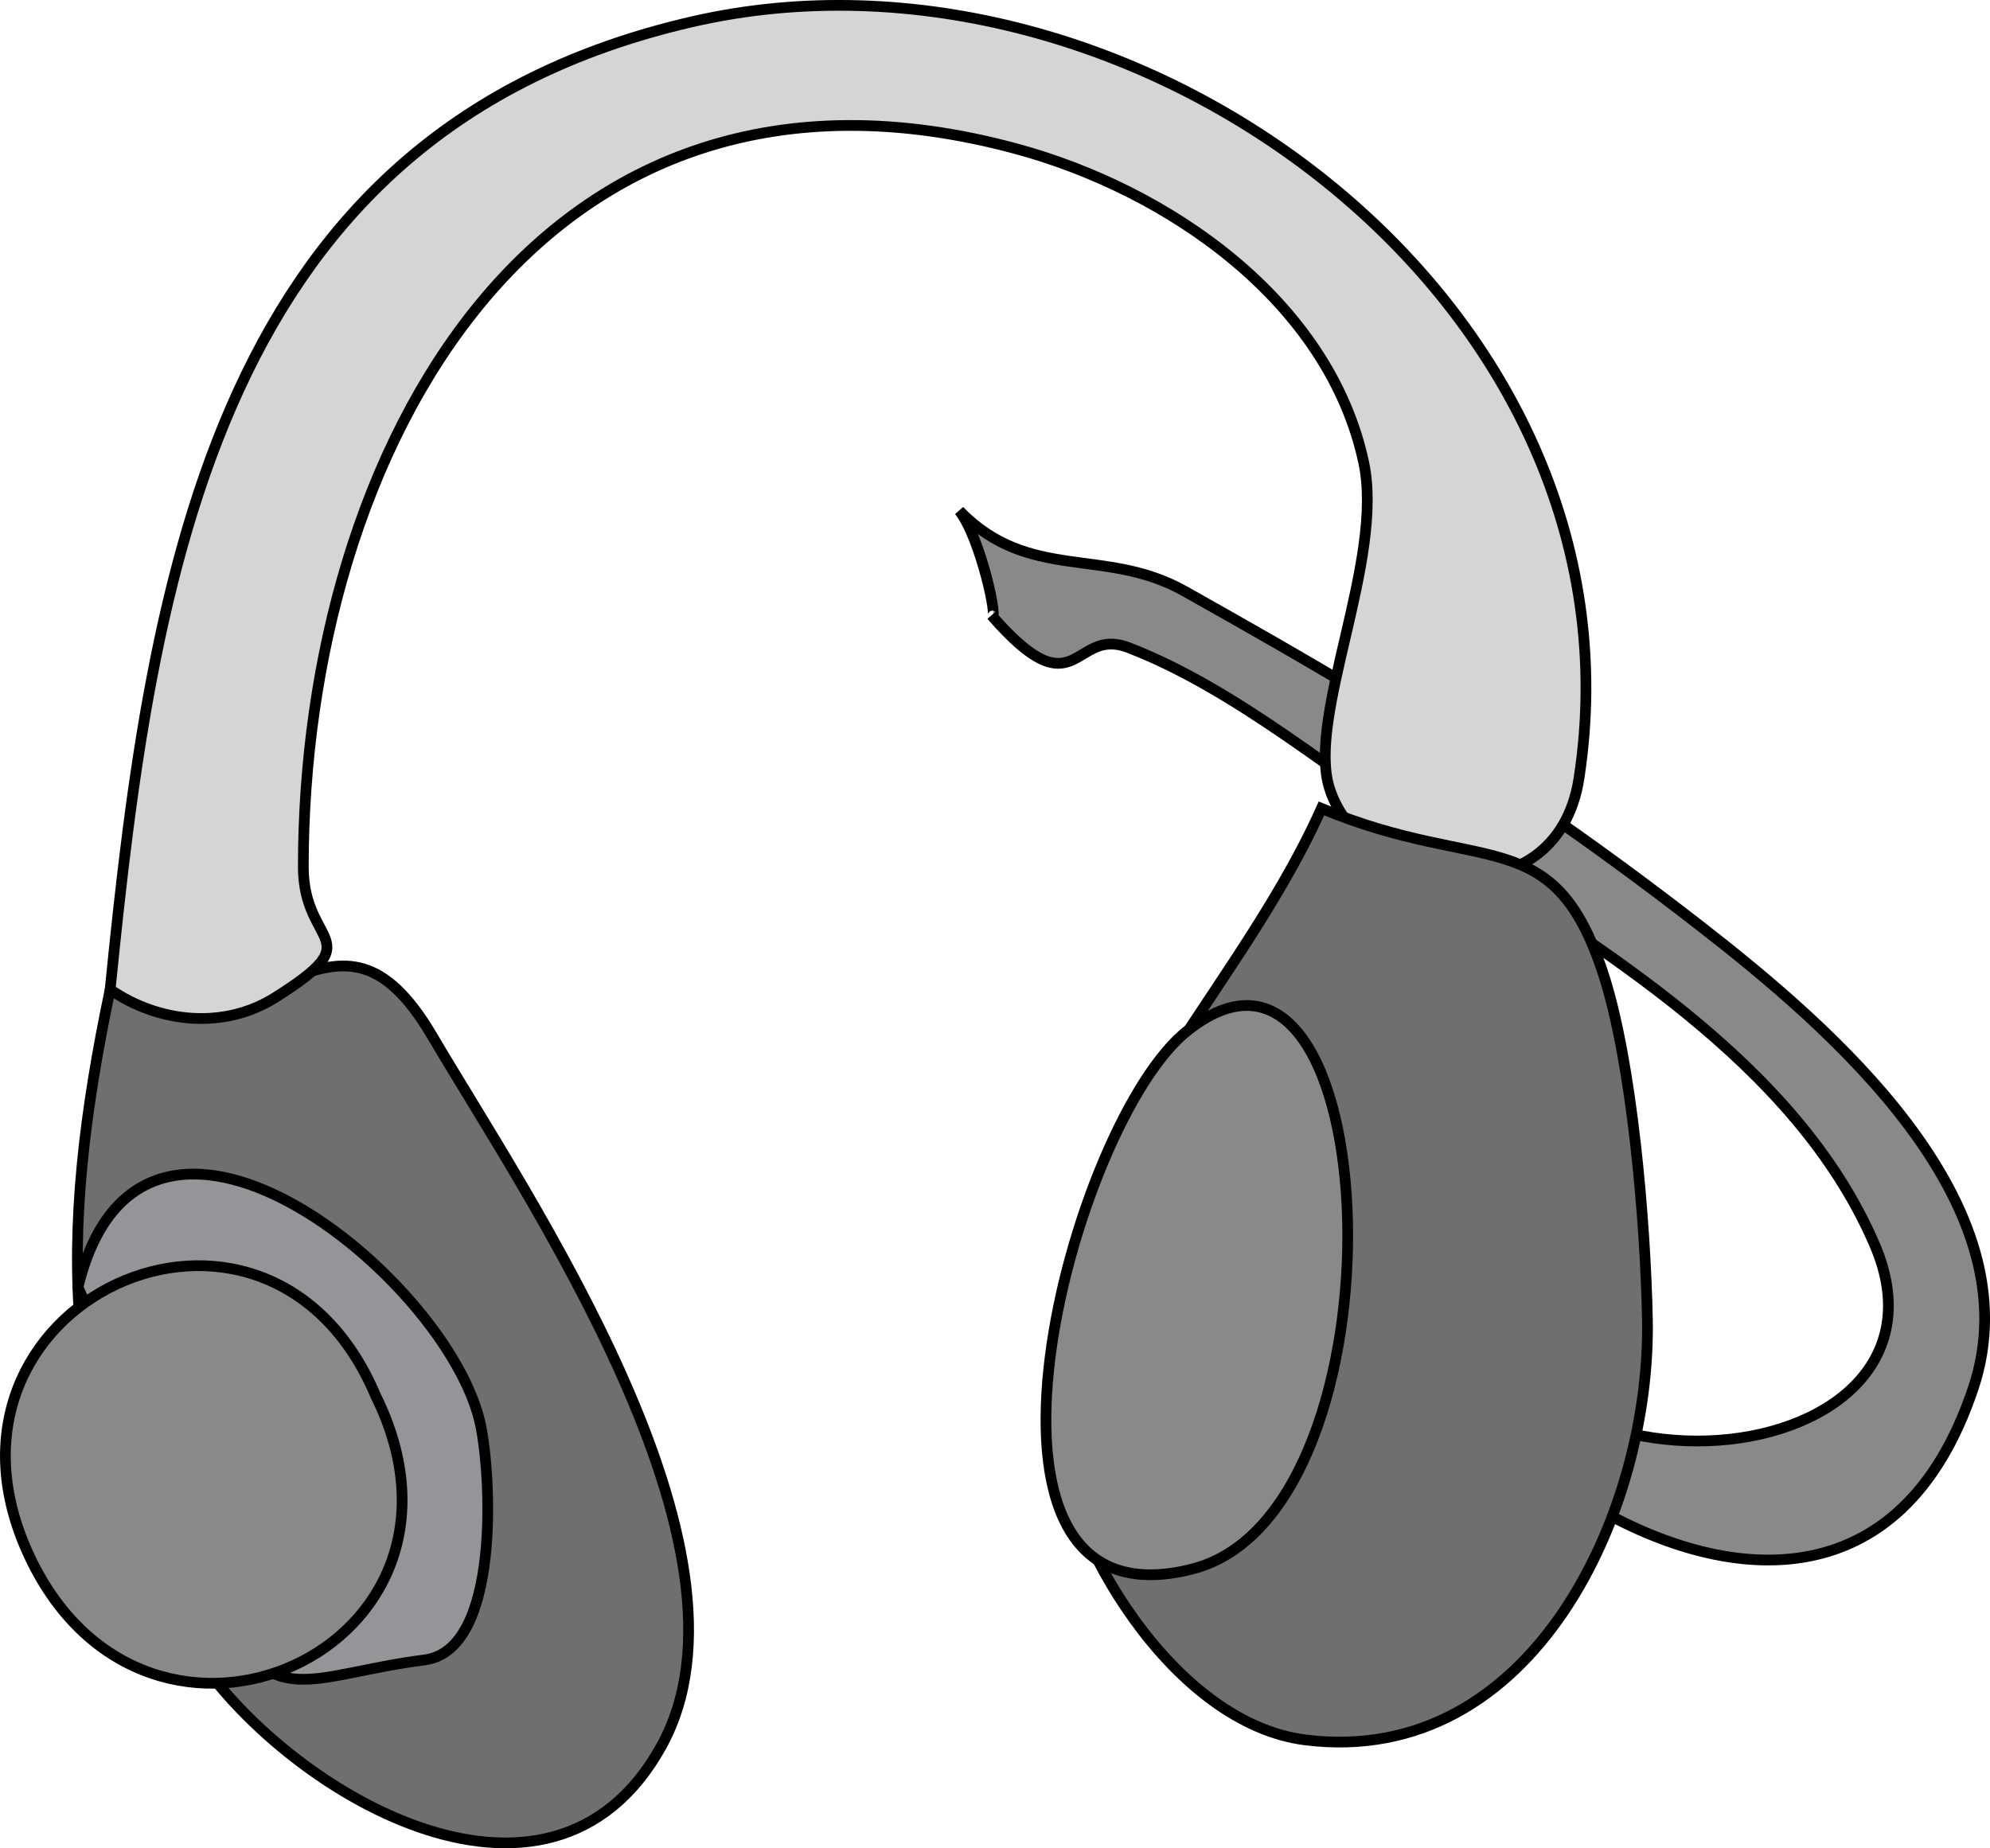 <svg xmlns="http://www.w3.org/2000/svg" xmlns:xlink="http://www.w3.org/1999/xlink" version="1.1" id="Layer_1" x="0px" y="0px" enable-background="new 0 0 822.05 841.89" xml:space="preserve" viewBox="224.47 250.19 370.88 344.53">
<path fill-rule="evenodd" clip-rule="evenodd" fill="#8B8888" stroke="#000000" stroke-width="2" stroke-linecap="square" stroke-miterlimit="10" d="  M493.25,478.89c-33.616,16.174,72.167,110.499,99,30c11.523-34.571-26.878-67.405-50.75-85.973  c-20.079-15.617-40.722-29.87-62.5-43.027c-11.12-6.718-22.428-13.131-33.75-19.5c-14.854-8.355-28.991-1.59-42-15  c3.976,4.96,7.442,21.157,6.002,19.5c16.016,18.435,15.134,2.025,25.498,6c20.186,7.742,39.568,24.401,57.703,36.258  c29.968,19.595,66.812,41.026,81.422,75.117C592.899,526.655,498.925,536.333,493.25,478.89z"/>
<path fill-rule="evenodd" clip-rule="evenodd" fill="#6D6F71" stroke="#000000" stroke-width="2" stroke-linecap="square" stroke-miterlimit="10" d="  M245,434.64c-9.519,45.344-10.322,83.027,15.375,123c16.92,26.32,66.421,55.986,87.375,18c20.17-36.564-25.32-102.743-42.75-132.375  C286.972,412.618,274.798,447.451,245,434.64z"/>
<path fill-rule="evenodd" clip-rule="evenodd" fill="#D4D5D7" stroke="#000000" stroke-width="2" stroke-linecap="square" stroke-miterlimit="10" d="  M245,434.64c7.763-77.858,19.993-159.979,108.375-180.375c82.02-18.928,179.051,52.109,165.375,141  c-4.166,27.078-40.353,21.319-46.5,1.875c-4.266-13.492,10.282-42.518,6.375-60.75c-6.481-30.246-36.598-50.879-64.873-58.5  C324.683,253.885,281,334.341,281,411.765c0,15.031,12.816,12.997-5.25,24.375C266.188,442.163,254.037,440.875,245,434.64z"/>
<path fill-rule="evenodd" clip-rule="evenodd" fill="#6D6F71" stroke="#000000" stroke-width="2" stroke-linecap="square" stroke-miterlimit="10" d="  M470.75,400.89c-17.164,38.271-54.074,68.182-49.875,114.375c2.038,22.423,22.453,56.197,46.875,59.25  c42.522,5.315,64.438-42.797,63.75-78.375c-0.348-17.979-2.838-47.977-8.25-64.5C513.908,403.121,500.85,413.432,470.75,400.89z"/>
<path fill-rule="evenodd" clip-rule="evenodd" fill="#8B8888" stroke="#000000" stroke-width="2" stroke-linecap="square" stroke-miterlimit="10" d="  M446,442.14c36.968-28.928,41.748,89.942,0.75,100.5C398.752,555,424.12,458.869,446,442.14z"/>
<path fill-rule="evenodd" clip-rule="evenodd" fill="#939598" stroke="#000000" stroke-width="2" stroke-linecap="square" stroke-miterlimit="10" d="  M239,490.14c11.703-48.489,69.046-1.947,75,25.5c2.019,9.308,3.873,42.144-10.416,43.968c-21.052,2.688-28.894,10.024-37.609-9.387  C256.983,530.194,247.992,510.167,239,490.14z"/>
<path fill-rule="evenodd" clip-rule="evenodd" fill="#8B8888" stroke="#000000" stroke-width="2" stroke-linecap="square" stroke-miterlimit="10" d="  M294.5,510.39c23.259,47.105-42.41,76.814-64.5,30C207.683,493.094,274.097,462.096,294.5,510.39z"/>
</svg>